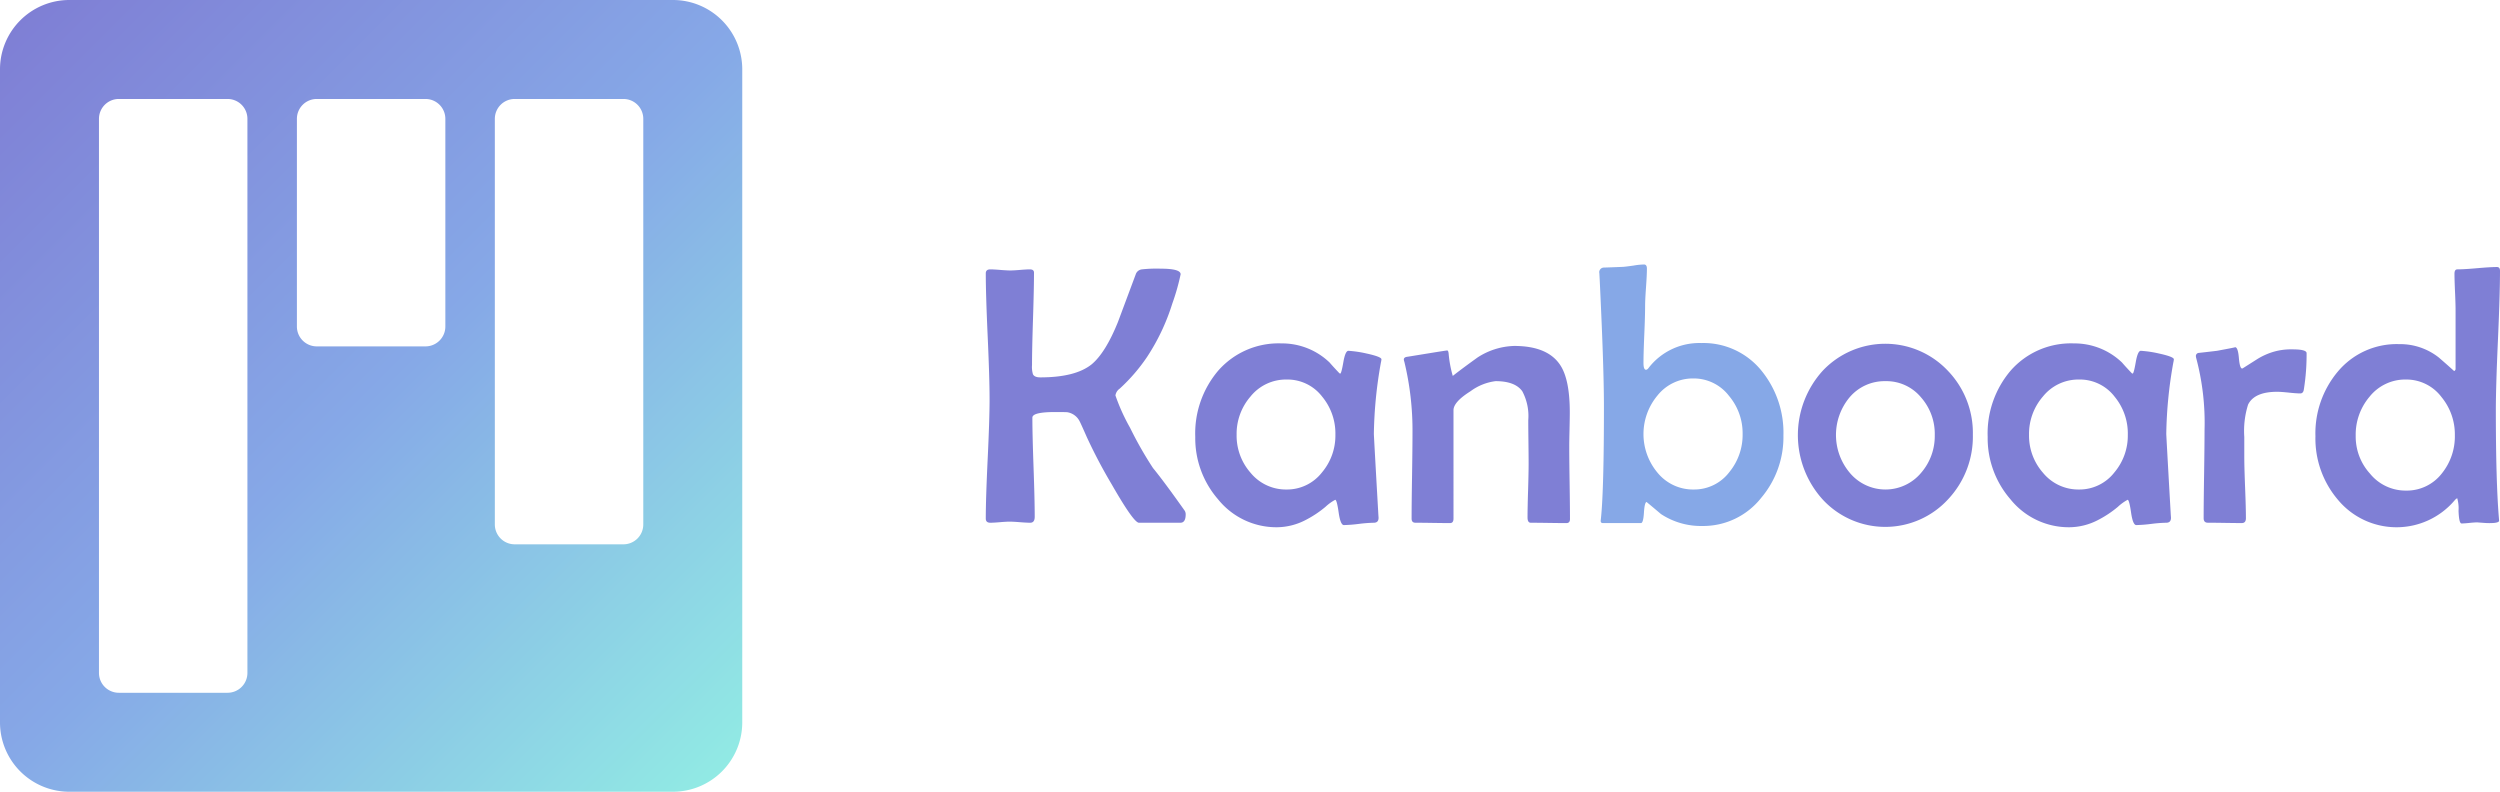 <svg xmlns="http://www.w3.org/2000/svg" xmlns:xlink="http://www.w3.org/1999/xlink" viewBox="0 0 365.02 115.6">
  <defs>
    <linearGradient id="linear-gradient" x1="1.159" y1="4.772" x2="107.216" y2="110.828" gradientUnits="userSpaceOnUse">
      <stop offset="0" stop-color="#7f7fd5"/>
      <stop offset="0.5" stop-color="#86a8e7"/>
      <stop offset="1" stop-color="#91eae4"/>
    </linearGradient>
  </defs>
  <title>logo-full-hor</title>
  <g id="Layer_2" data-name="Layer 2">
    <g id="Layer_1-2" data-name="Layer 1">
      <path d="M10.125,0A10.125,10.125,0,0,0,0,10.125v95.35A10.125,10.125,0,0,0,10.125,115.6H98.25a10.125,10.125,0,0,0,10.125-10.125V10.125A10.125,10.125,0,0,0,98.25,0ZM43.35,17.35V47.675a2.9,2.9,0,0,0,2.9,2.9H62.125a2.9,2.9,0,0,0,2.9-2.9V17.35a2.9,2.9,0,0,0-2.9-2.9H46.25A2.9,2.9,0,0,0,43.35,17.35ZM91.025,79.475H75.15a2.9,2.9,0,0,1-2.9-2.9V17.35a2.9,2.9,0,0,1,2.9-2.9H91.025a2.9,2.9,0,0,1,2.9,2.9V76.575A2.9,2.9,0,0,1,91.025,79.475ZM14.45,17.35v80.9a2.9,2.9,0,0,0,2.9,2.9H33.225a2.9,2.9,0,0,0,2.9-2.9V17.35a2.9,2.9,0,0,0-2.9-2.9H17.35A2.9,2.9,0,0,0,14.45,17.35Z" style="fill-rule: evenodd;fill: url(#linear-gradient)"/>
      <g>
        <path d="M173.12,75.084q0,1.24-.765,1.239h-6.064q-.765,0-3.981-5.616a75.456,75.456,0,0,1-3.612-6.855q-.896-2.03-1.028-2.268a2.452,2.452,0,0,0-1.846-1.397q-.316-.026-1.767-.026-3.322,0-3.322.817,0,2.427.171,7.251.171,4.825.171,7.225,0,.87-.659.87-.501,0-1.503-.079-1.003-.079-1.503-.079-.475,0-1.411.079t-1.411.079q-.659,0-.659-.606,0-2.9.277-8.714t.277-8.714q0-3.059-.277-9.189t-.277-9.189q0-.579.659-.58.475,0,1.45.079.975.079,1.477.079.475,0,1.424-.079t1.424-.079q.606,0,.606.475,0,2.241-.145,6.75t-.145,6.776a3.721,3.721,0,0,0,.132,1.292q.211.475,1.081.475,5.115,0,7.488-1.898,2.03-1.687,3.85-6.196,1.318-3.533,2.637-7.066a1.09,1.09,0,0,1,.817-.606,19.312,19.312,0,0,1,2.795-.105q2.9,0,2.9.817a32.157,32.157,0,0,1-1.213,4.271,30.824,30.824,0,0,1-3.691,7.805,25.763,25.763,0,0,1-3.981,4.614,1.483,1.483,0,0,0-.633,1.002,28.41,28.41,0,0,0,2.136,4.72,53.894,53.894,0,0,0,3.349,5.88q1.661,2.031,4.641,6.249A1.018,1.018,0,0,1,173.12,75.084Z" style="fill: #7f7fd5"/>
        <path d="M201.702,52.461a3.075,3.075,0,0,1-.079.475,63.338,63.338,0,0,0-1.028,10.415q0,.264.659,11.839l.026.369q.026.765-.699.765a20.535,20.535,0,0,0-2.188.171,20.654,20.654,0,0,1-2.175.171q-.501,0-.765-1.846-.264-1.845-.501-1.846a6.841,6.841,0,0,0-1.424,1.028,15.545,15.545,0,0,1-2.9,1.925,9.159,9.159,0,0,1-4.166,1.055,10.931,10.931,0,0,1-8.622-4.087,13.601,13.601,0,0,1-3.322-9.097,14.152,14.152,0,0,1,3.349-9.677,11.705,11.705,0,0,1,9.229-3.981,10.01,10.01,0,0,1,7.04,2.795q.448.528,1.397,1.529a.228.228,0,0,0,.158.079q.158,0,.448-1.661t.738-1.661a16.378,16.378,0,0,1,2.663.396Q201.702,52.092,201.702,52.461ZM194.978,63.482a8.435,8.435,0,0,0-1.925-5.563,6.393,6.393,0,0,0-5.194-2.505,6.644,6.644,0,0,0-5.273,2.479,8.323,8.323,0,0,0-2.03,5.59,8.189,8.189,0,0,0,2.03,5.537,6.671,6.671,0,0,0,5.273,2.452,6.462,6.462,0,0,0,5.168-2.505A8.316,8.316,0,0,0,194.978,63.482Z" style="fill: #7f7fd5"/>
        <path d="M229.229,75.796q0,.58-.527.58-.87,0-2.597-.026-1.729-.026-2.598-.026-.475,0-.475-.765,0-1.291.079-3.929.079-2.636.079-3.955,0-1.054-.026-3.151-.026-2.096-.026-3.151a7.689,7.689,0,0,0-.87-4.245q-1.055-1.477-3.902-1.477a7.767,7.767,0,0,0-3.665,1.477q-2.479,1.556-2.479,2.769V75.716q0,.659-.501.659-.844,0-2.531-.026t-2.531-.026q-.554,0-.554-.606,0-2.082.066-6.249.064-4.166.065-6.275a42.675,42.675,0,0,0-1.187-10.362,1.255,1.255,0,0,1-.079-.343c0-.175.114-.299.343-.369q.185-.026,3.02-.488,2.833-.461,2.966-.461c.105,0,.176.141.211.422a16.928,16.928,0,0,0,.606,3.296q1.371-1.081,3.612-2.689a10.297,10.297,0,0,1,5.353-1.688q4.957,0,6.776,2.874,1.345,2.11,1.345,6.829,0,.817-.039,2.505-.041,1.688-.04,2.531,0,1.767.053,5.273T229.229,75.796Z" style="fill: #7f7fd5"/>
        <path d="M260.395,63.588a13.737,13.737,0,0,1-3.243,9.097,10.782,10.782,0,0,1-8.596,4.113,10.631,10.631,0,0,1-6.038-1.74q-1.055-.896-2.109-1.767-.29.079-.383,1.582-.092,1.503-.435,1.503h-5.563q-.316,0-.316-.343,0,.026.053-.475.422-4.218.422-16.137,0-4.878-.422-14.317-.264-6.012-.264-5.273a.691.691,0,0,1,.686-.765q.949-.026,2.821-.105.369-.026,1.503-.185a9.763,9.763,0,0,1,1.529-.158q.422,0,.422.606,0,.896-.132,2.742t-.132,2.769q0,1.371-.119,4.126-.117,2.755-.118,4.126,0,1.003.369,1.002c.123,0,.255-.096.396-.29a9.353,9.353,0,0,1,7.673-3.612,10.905,10.905,0,0,1,8.833,4.087A14.341,14.341,0,0,1,260.395,63.588Zm-5.959-.237a8.453,8.453,0,0,0-1.978-5.537,6.489,6.489,0,0,0-5.194-2.558,6.615,6.615,0,0,0-5.273,2.505,8.783,8.783,0,0,0,0,11.232,6.696,6.696,0,0,0,5.326,2.479,6.44,6.44,0,0,0,5.194-2.558A8.566,8.566,0,0,0,254.436,63.35Z" style="fill: #86a8e7"/>
        <path d="M288.054,63.482a13.362,13.362,0,0,1-3.612,9.413,12.45,12.45,0,0,1-18.325.026,14.002,14.002,0,0,1,0-18.773,12.56,12.56,0,0,1,18.299,0A13.094,13.094,0,0,1,288.054,63.482Zm-5.563.053a8.059,8.059,0,0,0-1.978-5.484,6.578,6.578,0,0,0-5.221-2.399,6.685,6.685,0,0,0-5.247,2.373,8.586,8.586,0,0,0,.026,10.995,6.784,6.784,0,0,0,10.441,0A8.184,8.184,0,0,0,282.491,63.535Z" style="fill: #7f7fd5"/>
        <path d="M317.401,52.461a3.075,3.075,0,0,1-.079.475,63.338,63.338,0,0,0-1.028,10.415q0,.264.659,11.839l.026.369q.026.765-.699.765a20.509,20.509,0,0,0-2.188.171,20.68,20.68,0,0,1-2.176.171q-.501,0-.765-1.846-.264-1.845-.501-1.846a6.841,6.841,0,0,0-1.424,1.028,15.529,15.529,0,0,1-2.9,1.925,9.157,9.157,0,0,1-4.166,1.055,10.932,10.932,0,0,1-8.622-4.087,13.601,13.601,0,0,1-3.322-9.097,14.152,14.152,0,0,1,3.349-9.677,11.705,11.705,0,0,1,9.229-3.981,10.01,10.01,0,0,1,7.04,2.795q.448.528,1.397,1.529a.228.228,0,0,0,.158.079q.158,0,.448-1.661t.738-1.661a16.371,16.371,0,0,1,2.663.396Q317.401,52.092,317.401,52.461Zm-6.724,11.021a8.433,8.433,0,0,0-1.925-5.563,6.393,6.393,0,0,0-5.194-2.505,6.644,6.644,0,0,0-5.273,2.479,8.326,8.326,0,0,0-2.03,5.59,8.191,8.191,0,0,0,2.03,5.537,6.671,6.671,0,0,0,5.273,2.452,6.462,6.462,0,0,0,5.168-2.505A8.316,8.316,0,0,0,310.677,63.482Z" style="fill: #7f7fd5"/>
        <path d="M336.781,51.564a32.209,32.209,0,0,1-.396,5.273q-.079.607-.527.606-.554,0-1.675-.119-1.121-.119-1.7-.119-3.322,0-4.245,1.872a12.791,12.791,0,0,0-.554,4.72v2.9q0,1.477.118,4.482.12,3.006.119,4.482,0,.712-.606.712-.817,0-2.479-.026t-2.479-.026q-.606,0-.606-.659,0-2.136.066-6.434.064-4.297.065-6.46a36.749,36.749,0,0,0-1.213-10.468,1.442,1.442,0,0,1-.053-.316.462.462,0,0,1,.343-.448q.976-.105,2.742-.316,2.848-.527,2.637-.527.422,0,.554,1.556.132,1.556.475,1.556a.252.252,0,0,0,.132-.053q1.081-.686,2.162-1.371a9.771,9.771,0,0,1,2.426-1.055,9.155,9.155,0,0,1,2.637-.316Q336.781,51.01,336.781,51.564Z" style="fill: #7f7fd5"/>
        <path d="M365.02,39.541q0,3.401-.304,10.191-.303,6.79-.303,10.165,0,10.416.448,15.768l.026.343q.026.264-.712.343a9.415,9.415,0,0,1-1.424,0q-1.107-.079-1.028-.079-.396,0-1.16.079t-1.16.079q-.369,0-.436-1.833A5.31,5.31,0,0,0,358.771,72.737a1.537,1.537,0,0,0-.396.343,11.127,11.127,0,0,1-17.06-.158,13.789,13.789,0,0,1-3.243-9.229,14.02,14.02,0,0,1,3.27-9.439,11.202,11.202,0,0,1,8.938-4.008,9.104,9.104,0,0,1,5.801,1.951q1.134.976,2.241,1.978a.347.347,0,0,0,.211-.369v-8.543q0-.87-.079-2.637-.079-1.766-.079-2.663,0-.633.422-.633.976,0,2.9-.171t2.874-.171Q365.02,38.987,365.02,39.541Zm-6.592,23.994a8.56,8.56,0,0,0-1.951-5.563,6.416,6.416,0,0,0-5.168-2.558,6.668,6.668,0,0,0-5.353,2.531,8.537,8.537,0,0,0-2.004,5.695,8.036,8.036,0,0,0,2.083,5.511,6.692,6.692,0,0,0,5.273,2.479,6.465,6.465,0,0,0,5.221-2.505A8.611,8.611,0,0,0,358.428,63.535Z" style="fill: #7f7fd5"/>
      </g>
    </g>
  </g>
</svg>
